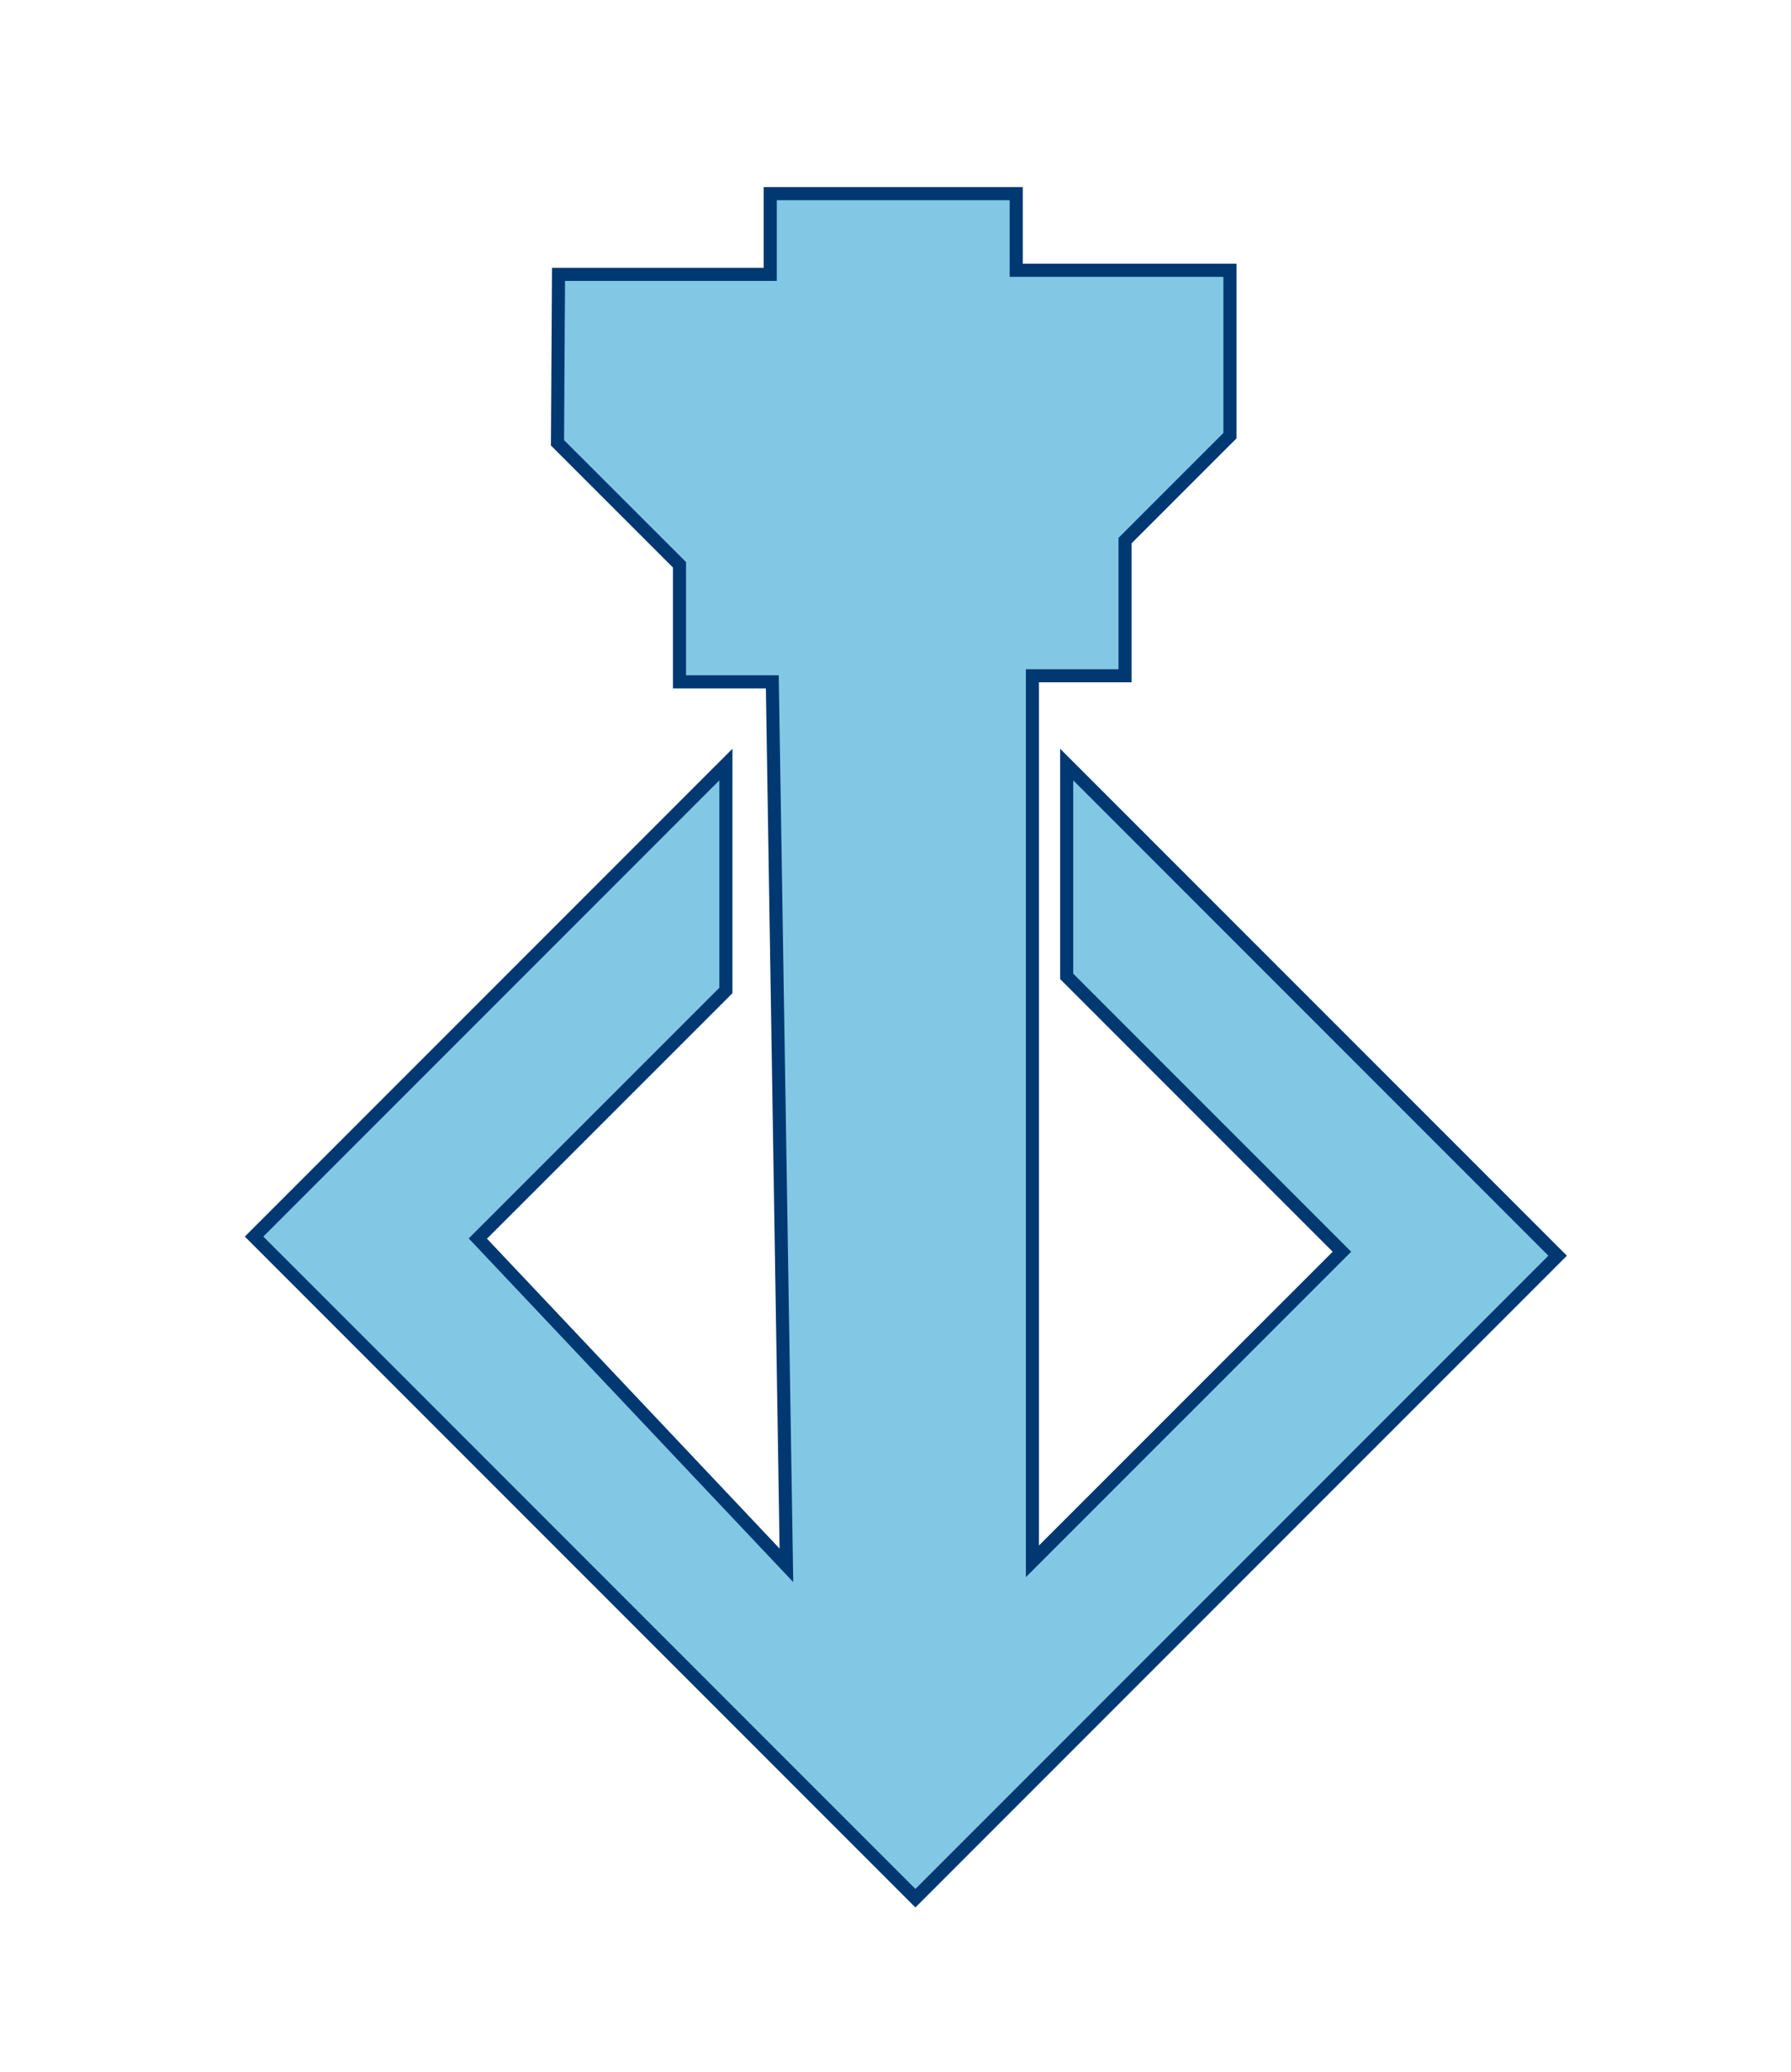 <?xml version="1.0" encoding="UTF-8" standalone="no"?>
<!-- Created with Inkscape (http://www.inkscape.org/) -->

<svg
    class="box"
   width="22.578mm"
   height="26.106mm"
   viewBox="0 0 22.578 26.106"
   version="1.1"
   id="svg5"
   xml:space="preserve"
   inkscape:export-filename="Desktop/junk/botw/totk/objmap-totk/public/icons/tower.svg"
   inkscape:export-xdpi="36.285713"
   inkscape:export-ydpi="36.285713"
   inkscape:version="1.2.2 (b0a8486, 2022-12-01)"
   sodipodi:docname="drawing.svg"
   xmlns:inkscape="http://www.inkscape.org/namespaces/inkscape"
   xmlns:sodipodi="http://sodipodi.sourceforge.net/DTD/sodipodi-0.dtd"
   xmlns="http://www.w3.org/2000/svg"
   xmlns:svg="http://www.w3.org/2000/svg"><sodipodi:namedview
     id="namedview7"
     pagecolor="#ffffff"
     bordercolor="#000000"
     borderopacity="0.25"
     inkscape:showpageshadow="2"
     inkscape:pageopacity="0.0"
     inkscape:pagecheckerboard="0"
     inkscape:deskcolor="#d1d1d1"
     inkscape:document-units="mm"
     showgrid="false"
     inkscape:zoom="13.055085"
     inkscape:cx="44.005842"
     inkscape:cy="36.345991"
     inkscape:window-width="1818"
     inkscape:window-height="1205"
     inkscape:window-x="73"
     inkscape:window-y="90"
     inkscape:window-maximized="0"
     inkscape:current-layer="layer1" />
<style>
.box {
 filter: drop-shadow(0 0 5px #3f90fc) drop-shadow(0 0 5px #3f90fc);
}
</style>

<g
     inkscape:groupmode="layer"
     id="layer3"
     inkscape:label="Tower"><path
       style="display:inline;fill:#82c8e5;fill-opacity:1;stroke-width:0.165;stroke:#003871;"
       d="M 7.041,3.457 H 9.71 V 2.44 h 3.101 v 0.966 h 2.694 v 2.084 l -1.322,1.322 V 8.515 H 13.015 V 19.674 L 16.917,15.773 13.447,12.303 V 9.634 L 19.636,15.823 11.54,23.919 3.203,15.582 9.151,9.634 V 12.481 L 6.024,15.607 9.914,19.725 9.736,8.592 H 8.566 V 7.117 L 7.028,5.58 Z m 1e-7,0 H 9.71 V 2.44 h 3.101 v 0.966 h 2.694 v 2.084 l -1.322,1.322 V 8.515 H 13.015 V 19.674 L 16.917,15.773 13.447,12.303 V 9.634 L 19.636,15.823 11.54,23.919 3.203,15.582 9.151,9.634 v 2.847 L 6.024,15.607 9.914,19.725 9.736,8.592 H 8.566 V 7.117 L 7.028,5.58 Z"
       id="path17658"
       sodipodi:nodetypes="cccccccccccccccccccccccccc" /></g></svg>
